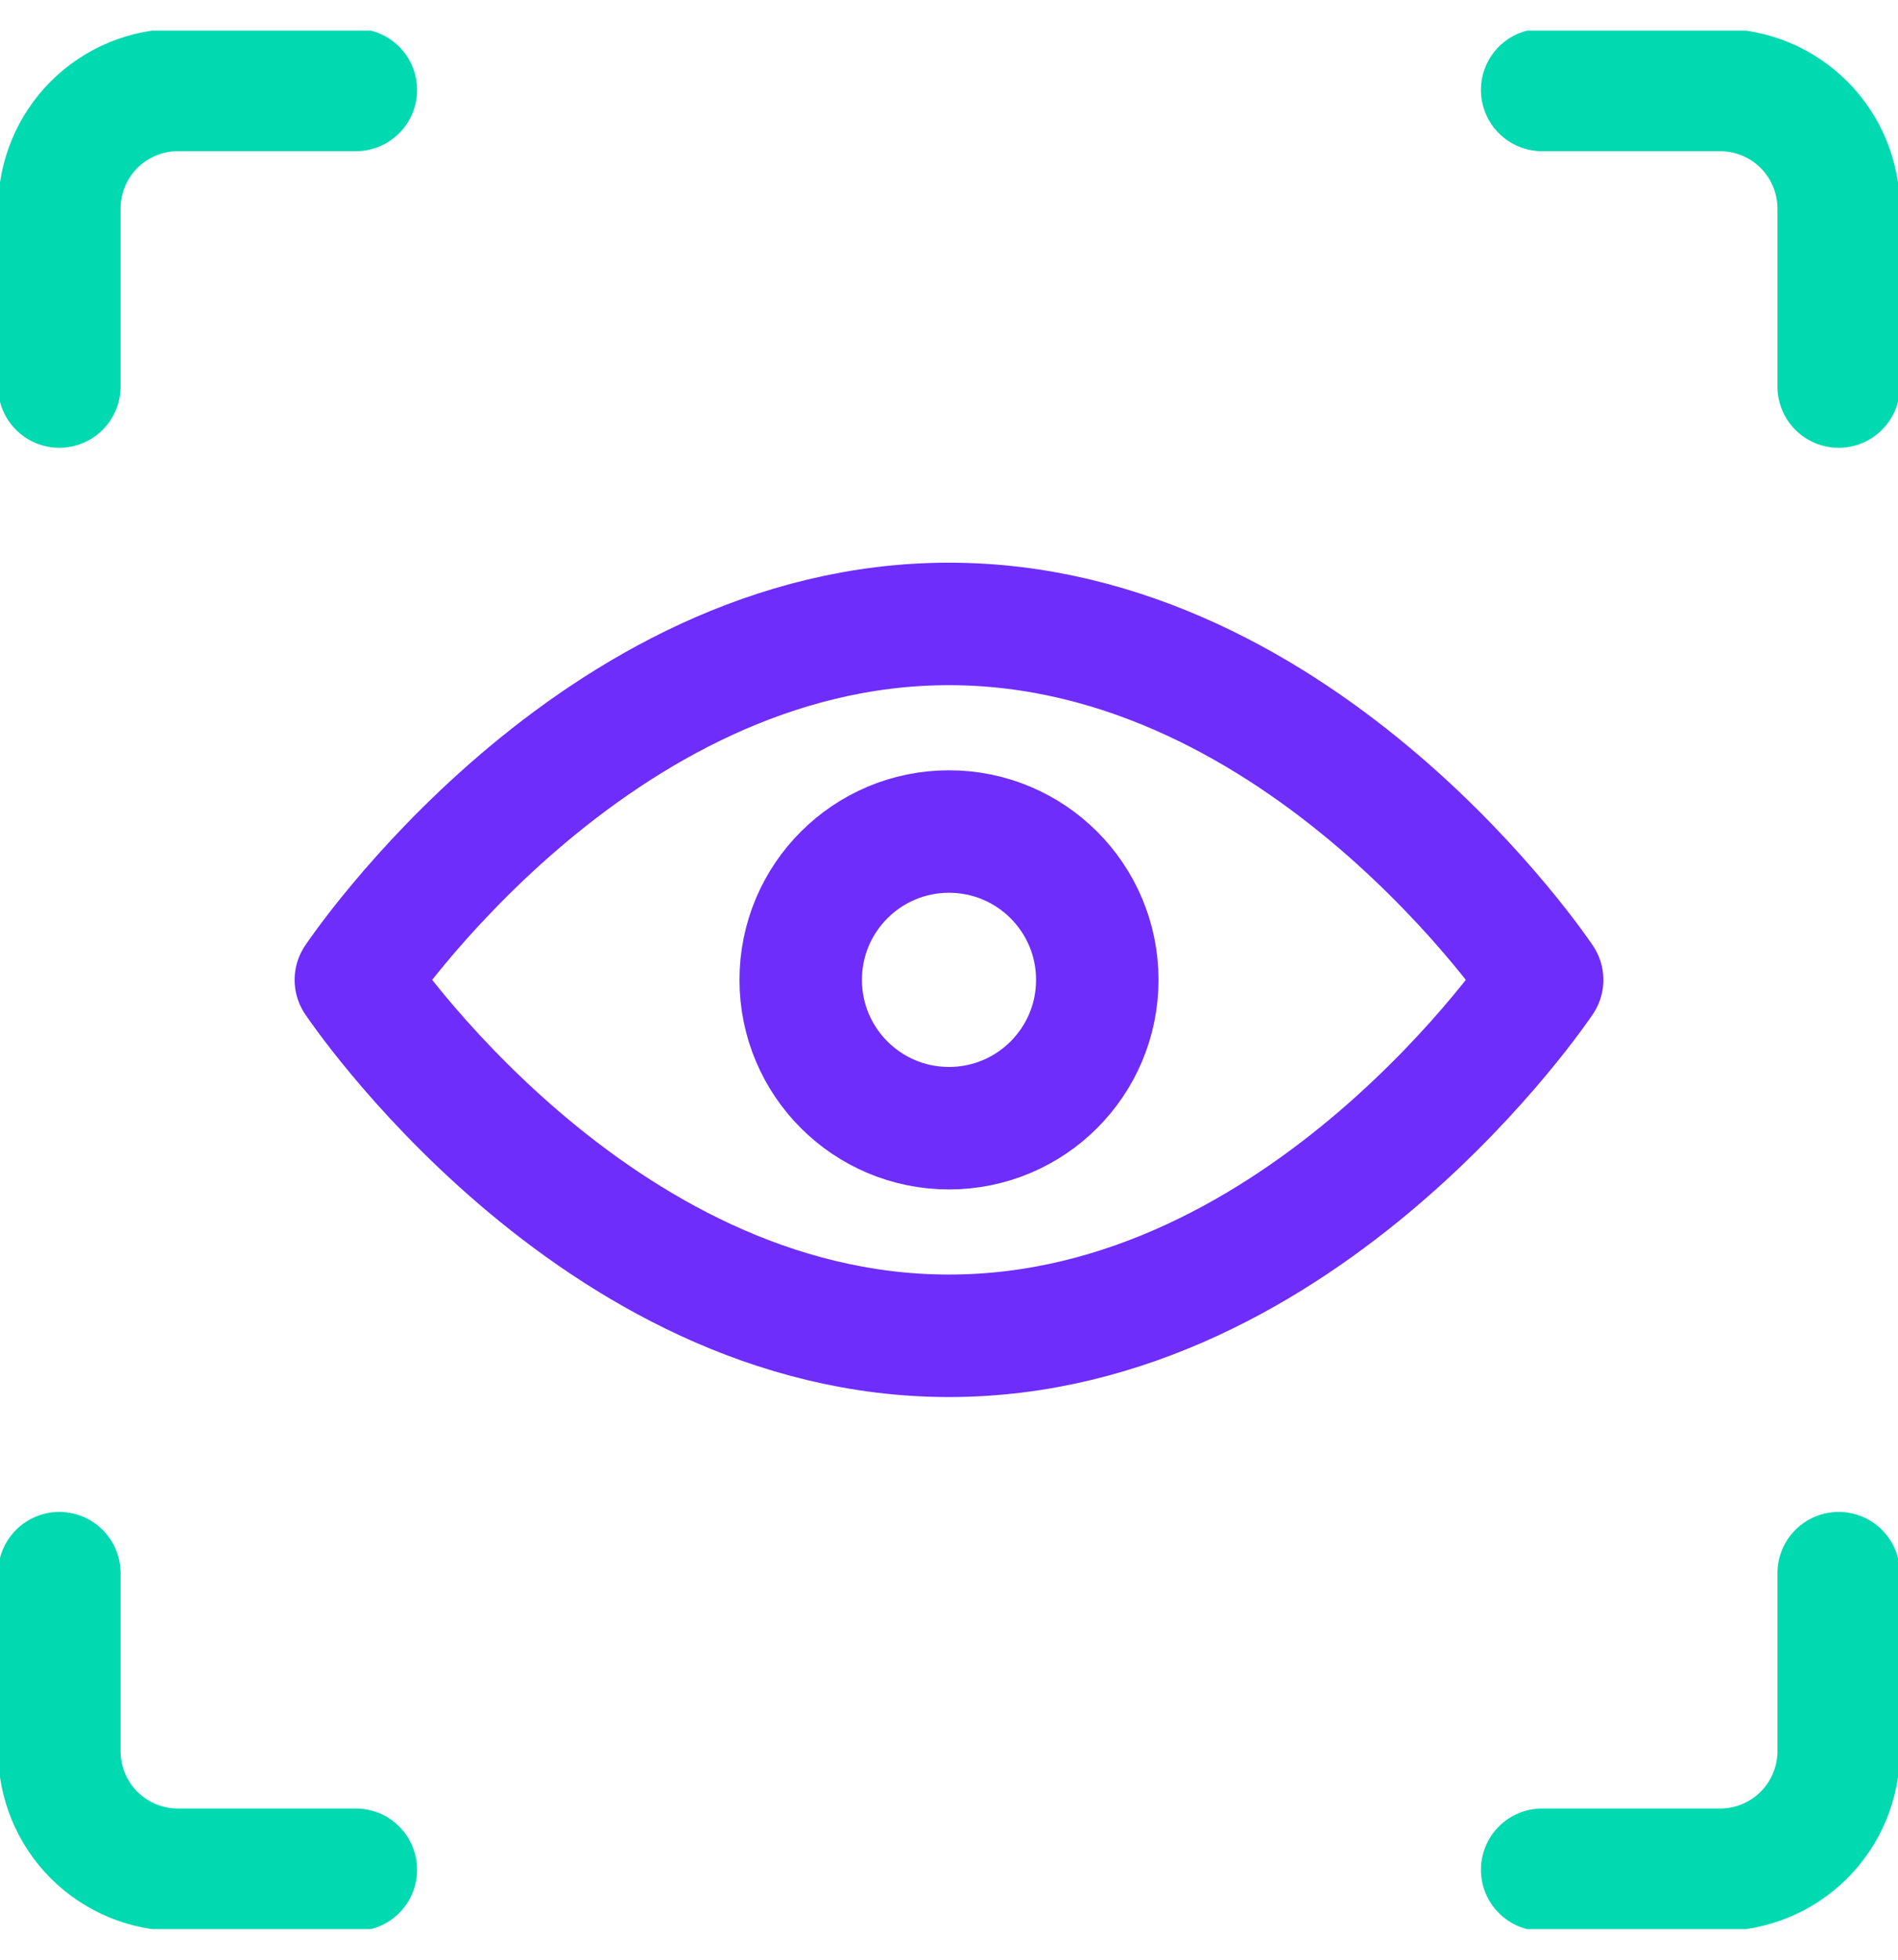<svg width="31" height="32" viewBox="0 0 31 32" fill="none" xmlns="http://www.w3.org/2000/svg">
<g clip-path="url(#clip0_533_2552)">
<path d="M5.812 16C5.812 16 9.688 10.188 15.5 10.188C21.312 10.188 25.188 16 25.188 16C25.188 16 21.312 21.812 15.5 21.812C9.688 21.812 5.812 16 5.812 16Z" stroke="#6E2DFA" stroke-width="2" stroke-linecap="round" stroke-linejoin="round"/>
<path d="M17.922 16C17.922 14.662 16.838 13.578 15.5 13.578C14.162 13.578 13.078 14.662 13.078 16C13.078 17.338 14.162 18.422 15.5 18.422C16.838 18.422 17.922 17.338 17.922 16Z" stroke="#6E2DFA" stroke-width="2" stroke-linecap="round" stroke-linejoin="round"/>
<path d="M0.969 6.312V3.406C0.969 2.892 1.173 2.4 1.536 2.036C1.9 1.673 2.392 1.469 2.906 1.469H5.812" stroke="#01D9B1" stroke-width="2" stroke-linecap="round" stroke-linejoin="round"/>
<path d="M30.031 6.312V3.406C30.031 2.892 29.827 2.4 29.464 2.036C29.1 1.673 28.608 1.469 28.094 1.469H25.188" stroke="#01D9B1" stroke-width="2" stroke-linecap="round" stroke-linejoin="round"/>
<path d="M0.969 25.688V28.594C0.969 29.108 1.173 29.6 1.536 29.964C1.9 30.327 2.392 30.531 2.906 30.531H5.812" stroke="#01D9B1" stroke-width="2" stroke-linecap="round" stroke-linejoin="round"/>
<path d="M30.031 25.688V28.594C30.031 29.108 29.827 29.6 29.464 29.964C29.1 30.327 28.608 30.531 28.094 30.531H25.188" stroke="#01D9B1" stroke-width="2" stroke-linecap="round" stroke-linejoin="round"/>
</g>
<defs>
<clipPath id="clip0_533_2552">
<rect width="31" height="31" fill="white" transform="translate(0 0.5)"/>
</clipPath>
</defs>
</svg>
